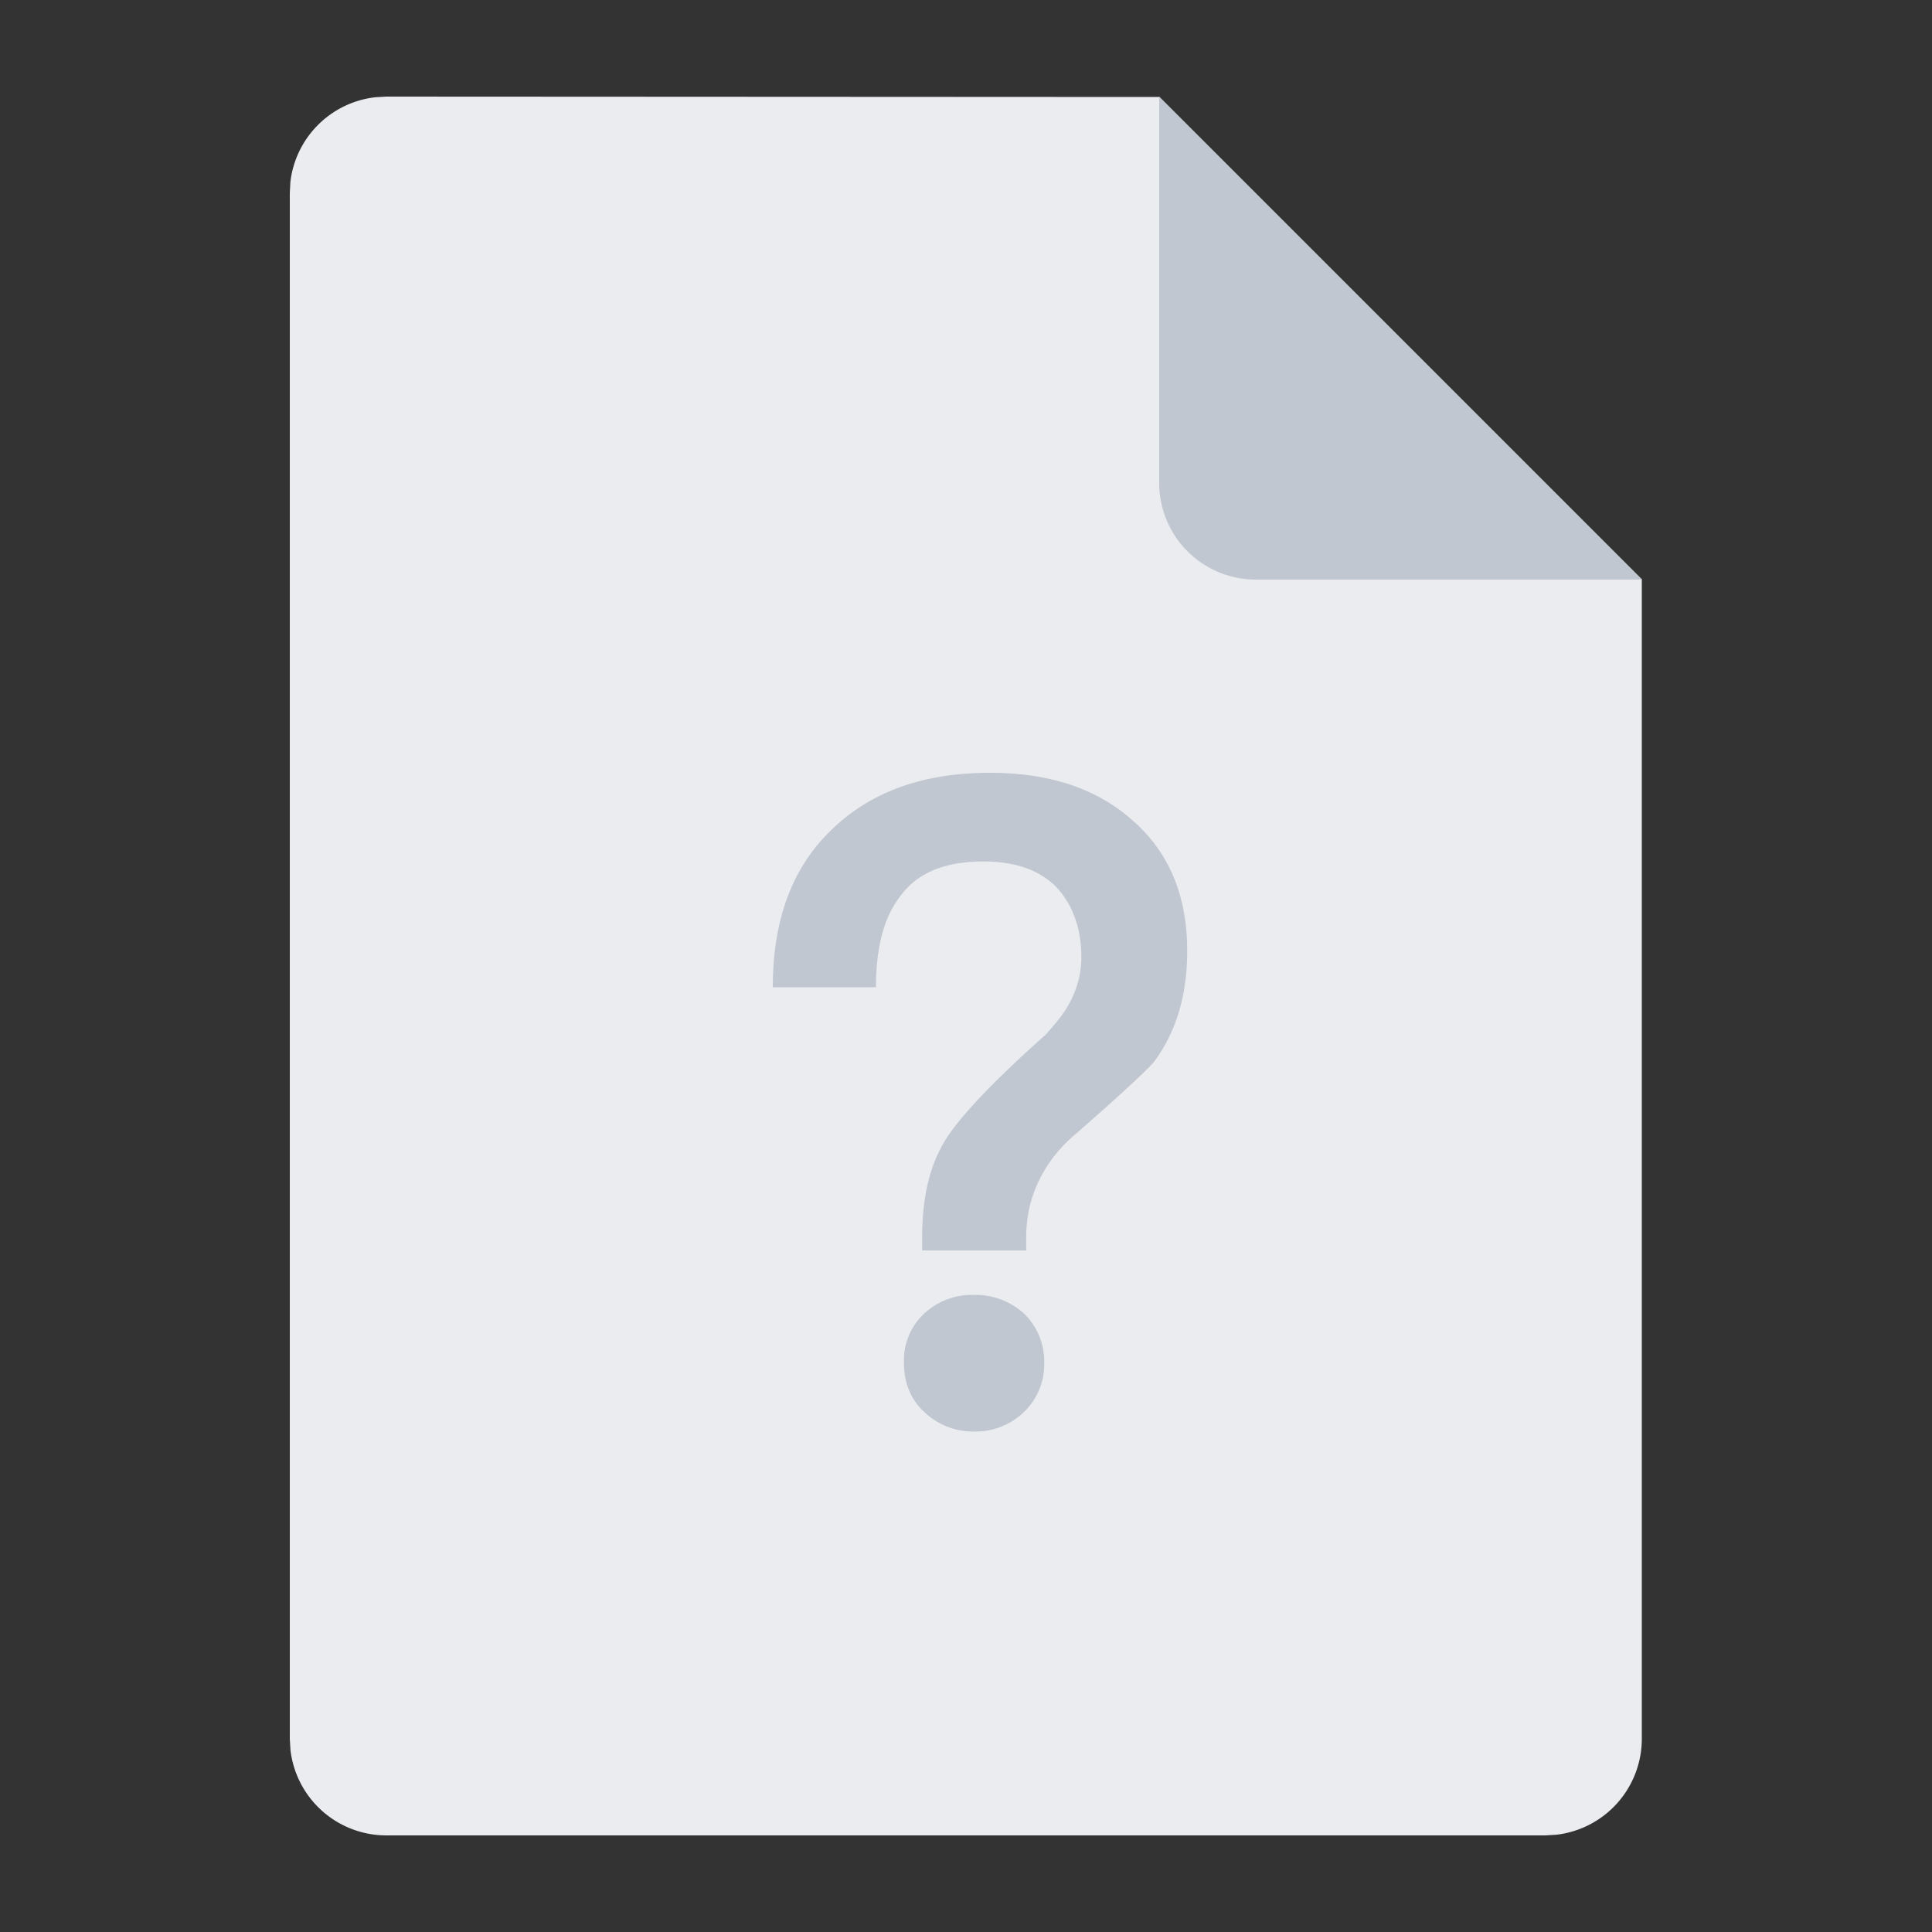 <?xml version="1.0" standalone="no"?><!DOCTYPE svg PUBLIC "-//W3C//DTD SVG 1.1//EN" "http://www.w3.org/Graphics/SVG/1.1/DTD/svg11.dtd"><svg t="1747906525318" class="icon" viewBox="0 0 1024 1024" version="1.1" xmlns="http://www.w3.org/2000/svg" p-id="48429" xmlns:xlink="http://www.w3.org/1999/xlink" width="256" height="256"><rect x="0" y="0" width="1024" height="1024" fill="#333333" stroke="none"/><path d="M204.8 51.2l409.6 0.205L870.195 307.2v614.4a51.2 51.2 0 0 1-45.261 50.842l-5.939 0.358H204.8a51.2 51.2 0 0 1-50.842-45.21L153.6 921.6V102.4l0.307-5.99a51.2 51.2 0 0 1 44.902-44.851L204.8 51.2z" fill="#EBECF0" p-id="48430"></path><path d="M543.898 662.835v-6.707c0-11.52 2.406-21.606 7.168-31.232 4.352-8.602 10.547-16.742 19.2-23.962 23.04-20.122 36.915-33.075 41.216-37.888 11.52-15.36 17.766-34.97 17.766-58.982 0-29.235-9.574-52.224-28.774-69.069-19.2-17.254-44.595-25.395-75.776-25.395-35.482 0-63.283 10.086-83.968 30.208-21.043 20.173-31.13 47.974-31.13 83.456h54.682c0-20.122 3.84-35.994 11.981-47.002 9.114-13.414 23.962-19.661 45.056-19.661 16.333 0 29.286 4.301 38.4 13.414 8.602 9.114 13.414 21.606 13.414 37.376 0 12.032-4.301 23.552-12.954 34.099l-5.734 6.707c-31.232 27.802-49.869 47.974-56.115 60.928-6.707 12.902-9.574 28.774-9.574 47.002v6.656h55.142z m-27.853 95.898a36.966 36.966 0 0 0 26.419-10.086 35.072 35.072 0 0 0 11.008-26.368 35.43 35.43 0 0 0-10.547-25.907 38.144 38.144 0 0 0-26.88-10.035 36.966 36.966 0 0 0-26.368 10.035 33.638 33.638 0 0 0-10.547 25.907c0 10.547 3.379 19.2 10.547 25.907a37.376 37.376 0 0 0 26.368 10.547zM614.4 51.2l256 256h-204.8a51.2 51.2 0 0 1-51.2-51.2V51.2z" fill="#C1C7D0" p-id="48431"></path></svg>